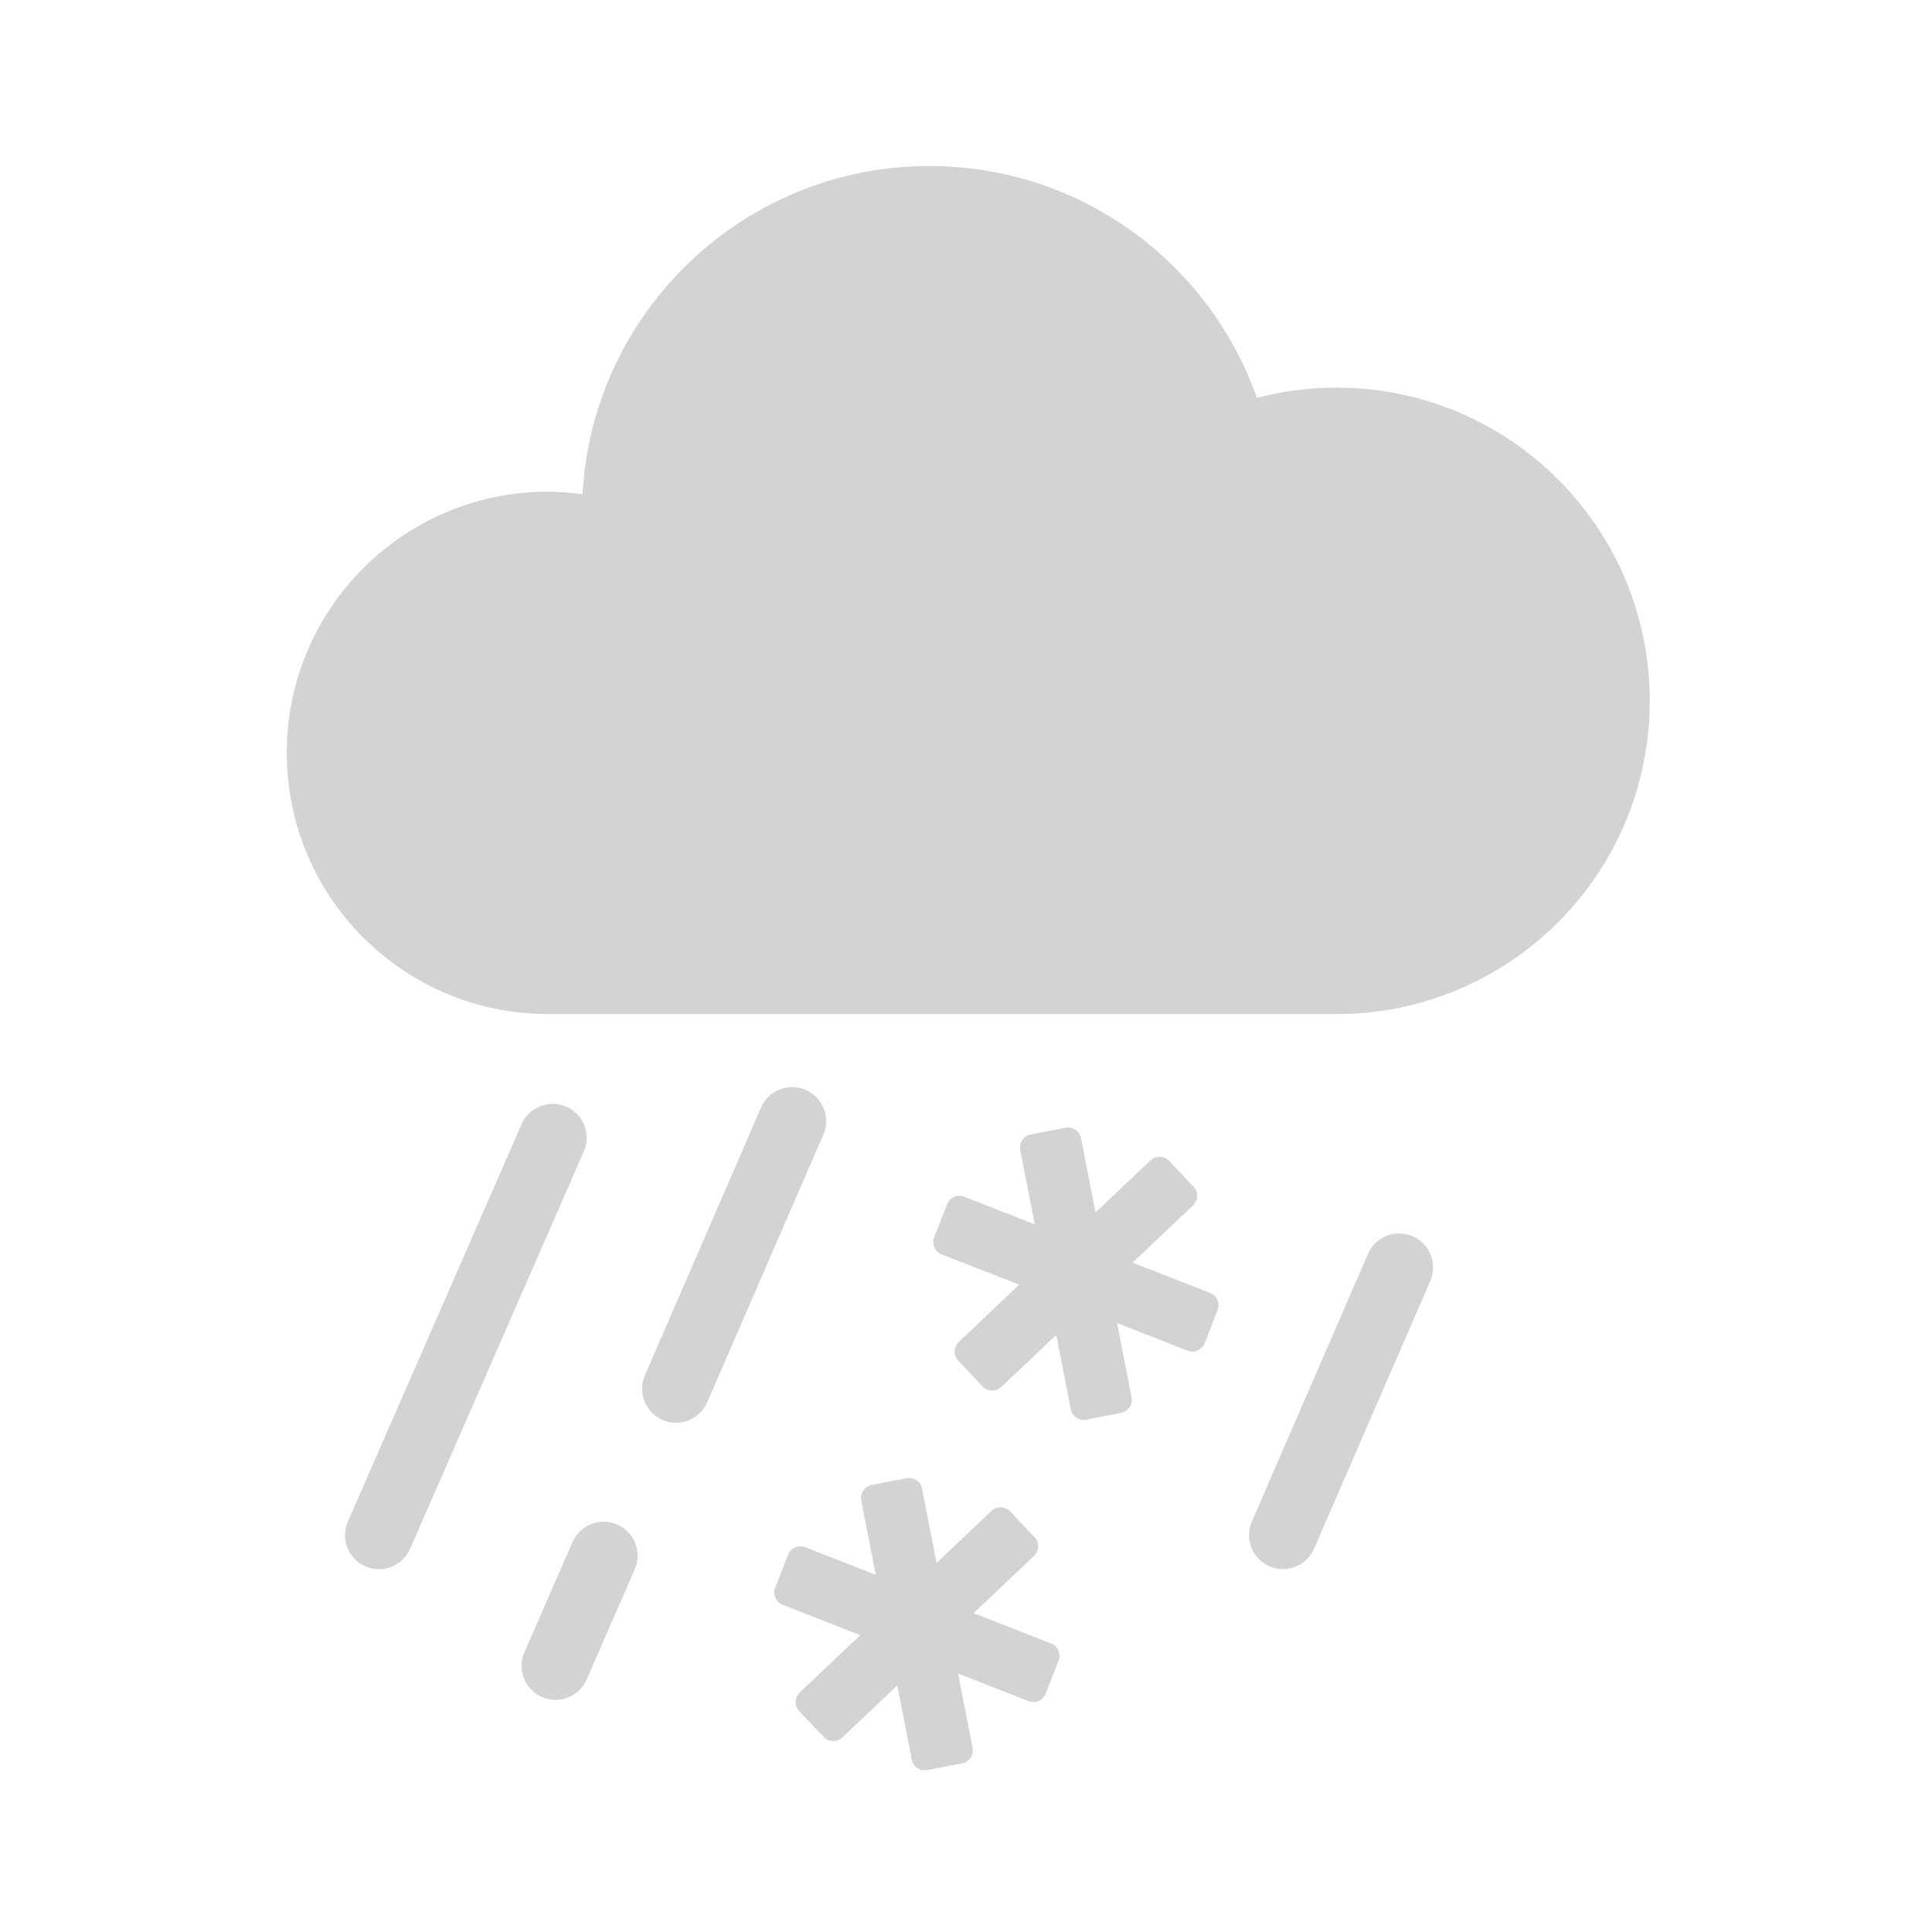 <?xml version="1.0" encoding="UTF-8"?>
<svg width="128px" height="128px" viewBox="0 0 128 128" version="1.1" xmlns="http://www.w3.org/2000/svg" xmlns:xlink="http://www.w3.org/1999/xlink">
    <!-- Generator: Sketch 63.1 (92452) - https://sketch.com -->
    <title>ots_dark_wx_110</title>
    <desc>Created with Sketch.</desc>
    <g id="ots_dark_wx_110" stroke="none" stroke-width="1" fill="none" fill-rule="evenodd">
        <g id="Page-1" transform="translate(19, 10)" fill="#D3D3D3">
            <g id="Group-3" transform="translate(0, 0.292)">
                <path d="M69.549,15.389 C67.727,15.389 65.959,15.626 64.276,16.067 C61.121,7.12 52.598,0.708 42.572,0.708 C30.289,0.708 20.254,10.332 19.596,22.451 C18.844,22.352 18.084,22.282 17.305,22.282 C7.746,22.282 -0,30.029 -0,39.587 C-0,49.145 7.746,56.892 17.305,56.892 L69.549,56.892 C81.01,56.892 90.301,47.605 90.301,36.141 C90.301,24.677 81.01,15.389 69.549,15.389" id="Fill-1"></path>
            </g>
            <path d="M35.55,65.171 L27.854,82.906 C27.36,84.046 26.035,84.569 24.895,84.075 C23.755,83.58 23.232,82.255 23.726,81.115 L31.422,63.38 C31.916,62.24 33.242,61.717 34.382,62.211 C35.522,62.706 36.044,64.031 35.55,65.171" id="Fill-4"></path>
            <path d="M19.683,66.279 L8.172,92.609 C7.678,93.749 6.352,94.272 5.212,93.778 C4.072,93.282 3.549,91.957 4.044,90.817 L15.555,64.489 C16.049,63.349 17.375,62.825 18.515,63.319 C19.655,63.815 20.177,65.139 19.683,66.279" id="Fill-6"></path>
            <path d="M23.056,93.963 L19.87,101.266 C19.375,102.406 18.05,102.93 16.91,102.436 C15.77,101.941 15.247,100.615 15.742,99.475 L18.928,92.172 C19.422,91.032 20.748,90.51 21.888,91.004 C23.028,91.499 23.55,92.823 23.056,93.963" id="Fill-8"></path>
            <path d="M61.173,75.663 L56.036,73.652 L60.044,69.859 C60.392,69.527 60.407,68.971 60.077,68.622 L58.459,66.915 C58.129,66.566 57.572,66.55 57.222,66.88 L53.581,70.33 L52.621,65.404 C52.529,64.933 52.069,64.621 51.596,64.714 L49.285,65.163 C48.815,65.256 48.502,65.717 48.593,66.19 L49.553,71.115 L44.883,69.285 C44.434,69.109 43.925,69.333 43.748,69.78 L42.891,71.971 C42.715,72.418 42.938,72.928 43.386,73.104 L48.525,75.115 L44.519,78.91 C44.167,79.241 44.154,79.798 44.484,80.147 L46.102,81.856 C46.432,82.205 46.989,82.22 47.339,81.889 L50.981,78.44 L51.941,83.364 C52.033,83.837 52.495,84.147 52.967,84.055 L55.278,83.605 C55.748,83.513 56.06,83.051 55.968,82.58 L55.01,77.655 L59.678,79.485 C60.127,79.659 60.636,79.437 60.812,78.989 L61.67,76.798 C61.846,76.349 61.621,75.837 61.173,75.663" id="Fill-10"></path>
            <g id="Group-14" transform="translate(32, 87.292)">
                <path d="M18.641,11.592 L13.504,9.581 L17.511,5.788 C17.86,5.456 17.875,4.9 17.544,4.551 L15.926,2.844 C15.596,2.495 15.04,2.479 14.69,2.809 L11.049,6.259 L10.089,1.333 C9.997,0.862 9.536,0.55 9.063,0.643 L6.752,1.092 C6.282,1.185 5.97,1.646 6.061,2.119 L7.021,7.044 L2.35,5.214 C1.902,5.038 1.392,5.262 1.216,5.709 L0.358,7.9 C0.182,8.347 0.406,8.857 0.854,9.033 L5.992,11.044 L1.986,14.839 C1.635,15.17 1.621,15.727 1.952,16.076 L3.57,17.785 C3.9,18.134 4.457,18.149 4.806,17.818 L8.449,14.369 L9.409,19.293 C9.501,19.766 9.963,20.076 10.434,19.984 L12.745,19.534 C13.216,19.442 13.528,18.98 13.435,18.509 L12.477,13.584 L17.146,15.414 C17.594,15.588 18.104,15.366 18.279,14.918 L19.138,12.727 C19.313,12.278 19.089,11.766 18.641,11.592" id="Fill-12"></path>
            </g>
            <path d="M75.76,74.865 L68.064,92.6 C67.57,93.74 66.245,94.263 65.105,93.769 C63.965,93.274 63.442,91.949 63.936,90.809 L71.632,73.074 C72.126,71.934 73.452,71.411 74.592,71.905 C75.732,72.4 76.254,73.725 75.76,74.865" id="Fill-15"></path>
        </g>
    </g>
</svg>